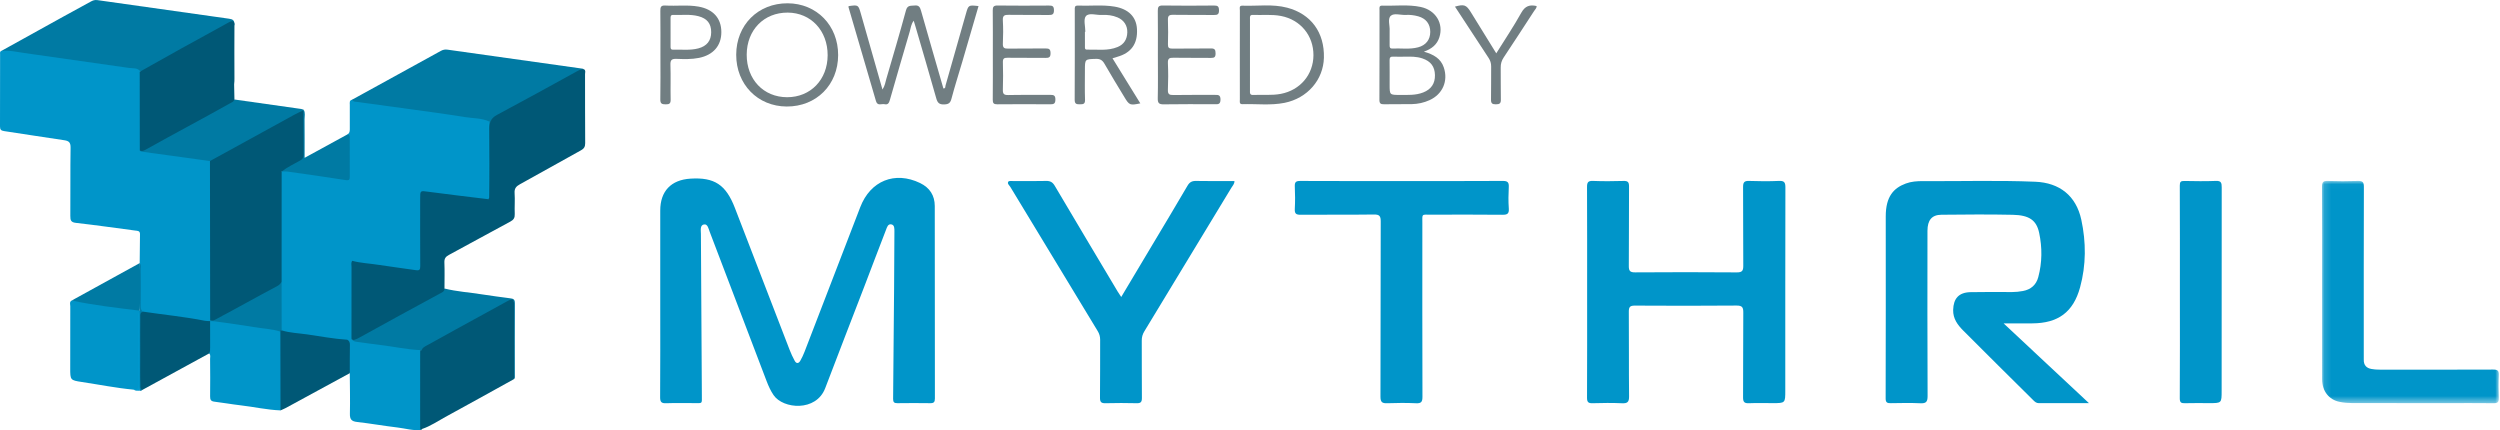 <?xml version="1.0" encoding="UTF-8"?>
<svg width="366px" height="63px" viewBox="0 0 366 63" version="1.1" xmlns="http://www.w3.org/2000/svg" xmlns:xlink="http://www.w3.org/1999/xlink">
    <!-- Generator: sketchtool 51.1 (57501) - http://www.bohemiancoding.com/sketch -->
    <title>236F7421-9010-4ABA-84AB-D1449C39B37F</title>
    <desc>Created with sketchtool.</desc>
    <defs>
        <polygon id="path-1" points="0.132 0.018 26.027 0.018 26.027 32.561 0.132 32.561"></polygon>
    </defs>
    <g id="landing" stroke="none" stroke-width="1" fill="none" fill-rule="evenodd">
        <g id="Heimdall_1440&amp;&lt;" transform="translate(-878, -3808)">
            <g id="footer" transform="translate(173, 3673)">
                <g id="who-made">
                    <g id="м-лого" transform="translate(705, 135)">
                        <path d="M96.66,44.149 L96.66,30.823 C96.66,27.992 98.235,26.331 101.085,26.153 C104.582,25.935 106.266,27.025 107.582,30.426 C110.261,37.35 112.92,44.282 115.596,51.208 C115.809,51.759 116.059,52.3 116.341,52.818 C116.589,53.275 116.925,53.235 117.168,52.806 C117.404,52.391 117.61,51.954 117.782,51.508 C120.507,44.45 123.229,37.391 125.941,30.329 C127.426,26.461 131.013,25.017 134.699,26.796 C136.121,27.482 136.847,28.621 136.85,30.161 C136.87,39.555 136.856,48.949 136.869,58.342 C136.87,58.863 136.706,59.033 136.195,59.026 C134.59,59.003 132.985,59.003 131.381,59.026 C130.902,59.033 130.747,58.875 130.752,58.393 C130.81,53.019 130.854,47.645 130.895,42.271 C130.917,39.47 130.927,36.669 130.942,33.869 C130.944,33.466 130.96,32.96 130.522,32.854 C129.988,32.725 129.85,33.292 129.708,33.656 C128.643,36.391 127.612,39.141 126.56,41.882 C124.646,46.862 122.707,51.832 120.814,56.82 C119.487,60.319 114.64,59.888 113.251,57.844 C112.817,57.205 112.505,56.514 112.234,55.803 C109.457,48.523 106.692,41.239 103.91,33.961 C103.737,33.51 103.611,32.753 103.058,32.858 C102.455,32.973 102.61,33.729 102.613,34.242 C102.654,42.105 102.708,49.969 102.751,57.833 C102.759,59.204 102.881,59.006 101.595,59.015 C100.244,59.025 98.891,58.98 97.542,59.033 C96.852,59.061 96.639,58.874 96.643,58.155 C96.676,53.487 96.66,48.818 96.66,44.149" id="Fill-1" fill="#0095C9"></path>
                        <path d="M305.819,59.017 C303.202,59.017 300.844,59.013 298.485,59.022 C298.134,59.023 297.915,58.832 297.691,58.61 C294.267,55.211 290.828,51.827 287.427,48.405 C286.613,47.586 285.91,46.669 285.942,45.376 C285.984,43.696 286.775,42.807 288.479,42.772 C290.505,42.73 292.532,42.749 294.559,42.757 C295.097,42.759 295.623,42.701 296.151,42.604 C297.321,42.389 298.099,41.708 298.403,40.573 C298.976,38.434 298.989,36.252 298.536,34.103 C298.142,32.238 297.085,31.5 294.683,31.447 C291.194,31.371 287.701,31.402 284.211,31.439 C282.817,31.455 282.183,32.232 282.181,33.788 C282.173,41.851 282.16,49.914 282.2,57.977 C282.204,58.87 281.947,59.075 281.116,59.036 C279.683,58.97 278.245,59.004 276.81,59.025 C276.305,59.033 276.058,58.949 276.059,58.338 C276.081,49.455 276.084,40.571 276.073,31.687 C276.07,28.745 277.247,27.525 279.005,26.869 C279.799,26.572 280.663,26.51 281.503,26.516 C286.991,26.551 292.48,26.377 297.967,26.606 C301.512,26.754 303.94,28.65 304.702,32.162 C305.414,35.45 305.418,38.806 304.522,42.073 C303.526,45.712 301.291,47.323 297.53,47.341 C296.22,47.347 294.91,47.342 293.327,47.342 C295.543,49.414 297.568,51.309 299.594,53.202 C301.61,55.086 303.627,56.969 305.819,59.017" id="Fill-3" fill="#0095C9"></path>
                        <path d="M232.356,42.766 C232.355,37.644 232.367,32.522 232.341,27.401 C232.338,26.729 232.466,26.457 233.204,26.487 C234.694,26.547 236.189,26.534 237.68,26.491 C238.31,26.472 238.495,26.656 238.49,27.298 C238.461,31.175 238.496,35.052 238.458,38.928 C238.451,39.677 238.648,39.88 239.397,39.875 C244.352,39.841 249.309,39.836 254.264,39.878 C255.086,39.886 255.222,39.607 255.216,38.87 C255.183,35.05 255.216,31.23 255.187,27.41 C255.182,26.732 255.328,26.459 256.063,26.488 C257.525,26.545 258.993,26.55 260.454,26.486 C261.223,26.453 261.384,26.712 261.382,27.444 C261.359,37.348 261.366,47.252 261.366,57.156 C261.366,59.018 261.366,59.018 259.512,59.018 C258.357,59.018 257.201,58.983 256.049,59.031 C255.392,59.058 255.18,58.87 255.185,58.181 C255.217,54.049 255.181,49.918 255.218,45.787 C255.226,45.005 255.079,44.726 254.223,44.733 C249.267,44.778 244.311,44.769 239.355,44.74 C238.659,44.736 238.453,44.916 238.459,45.631 C238.493,49.762 238.452,53.894 238.496,58.025 C238.505,58.863 238.252,59.073 237.454,59.036 C236.021,58.971 234.582,58.989 233.147,59.031 C232.516,59.049 232.338,58.855 232.341,58.217 C232.367,53.067 232.356,47.916 232.356,42.766" id="Fill-5" fill="#0095C9"></path>
                        <path d="M164.147,43.479 C165.676,40.918 167.163,38.428 168.65,35.938 C170.386,33.028 172.137,30.128 173.843,27.201 C174.158,26.662 174.505,26.477 175.114,26.49 C176.969,26.53 178.826,26.505 180.725,26.505 C180.726,26.943 180.443,27.208 180.265,27.502 C176.029,34.508 171.786,41.51 167.532,48.505 C167.27,48.935 167.151,49.357 167.154,49.858 C167.17,52.659 167.147,55.46 167.174,58.261 C167.18,58.853 167.005,59.044 166.413,59.03 C164.894,58.993 163.372,58.991 161.852,59.031 C161.23,59.047 161.031,58.869 161.039,58.222 C161.074,55.393 161.046,52.563 161.062,49.734 C161.064,49.261 160.945,48.866 160.7,48.463 C156.433,41.443 152.174,34.417 147.925,27.386 C147.777,27.141 147.415,26.877 147.622,26.591 C147.728,26.446 148.142,26.509 148.416,26.508 C149.993,26.502 151.57,26.533 153.146,26.49 C153.757,26.474 154.104,26.67 154.419,27.204 C157.477,32.382 160.562,37.543 163.642,42.708 C163.784,42.945 163.945,43.171 164.147,43.479" id="Fill-7" fill="#0095C9"></path>
                        <path d="M205.228,26.505 C210.153,26.505 215.079,26.519 220.004,26.488 C220.715,26.484 220.922,26.691 220.885,27.388 C220.829,28.432 220.814,29.485 220.889,30.526 C220.946,31.314 220.649,31.449 219.938,31.442 C216.477,31.406 213.015,31.42 209.553,31.428 C208.061,31.432 208.233,31.23 208.232,32.714 C208.227,41.171 208.22,49.628 208.247,58.085 C208.249,58.822 208.08,59.07 207.318,59.036 C205.914,58.972 204.503,58.979 203.098,59.033 C202.349,59.062 202.096,58.875 202.1,58.063 C202.131,49.521 202.108,40.979 202.138,32.438 C202.141,31.633 201.965,31.392 201.132,31.404 C197.558,31.454 193.983,31.41 190.409,31.44 C189.756,31.446 189.522,31.285 189.558,30.599 C189.616,29.499 189.613,28.392 189.559,27.291 C189.527,26.641 189.744,26.488 190.367,26.491 C195.321,26.515 200.274,26.505 205.228,26.505" id="Fill-9" fill="#0095C9"></path>
                        <g id="Group-13" transform="translate(339.809, 26.469)">
                            <mask id="mask-2" fill="white">
                                <use xlink:href="#path-1"></use>
                            </mask>
                            <g id="Clip-12"></g>
                            <path d="M0.146,15.049 C0.146,10.324 0.159,5.598 0.132,0.873 C0.128,0.206 0.303,-0.003 0.976,0.02 C2.439,0.071 3.905,0.072 5.368,0.02 C6.061,-0.005 6.266,0.181 6.263,0.901 C6.237,8.881 6.247,16.86 6.247,24.84 C6.247,25.292 6.259,25.745 6.248,26.198 C6.229,26.98 6.627,27.416 7.365,27.548 C7.722,27.612 8.089,27.645 8.452,27.645 C14.027,27.651 19.602,27.66 25.177,27.635 C25.835,27.632 26.059,27.797 26.024,28.479 C25.966,29.579 25.978,30.686 26.021,31.788 C26.044,32.384 25.849,32.568 25.259,32.56 C22.951,32.532 20.641,32.549 18.333,32.549 C13.743,32.549 9.153,32.555 4.564,32.541 C3.948,32.539 3.322,32.489 2.72,32.367 C1.124,32.043 0.153,30.784 0.15,29.056 C0.14,24.387 0.146,19.718 0.146,15.049" id="Fill-11" fill="#0095C9" mask="url(#mask-2)"></path>
                        </g>
                        <path d="M319.136,42.77 C319.136,37.567 319.145,32.364 319.122,27.161 C319.12,26.628 319.259,26.484 319.775,26.494 C321.323,26.524 322.872,26.549 324.417,26.486 C325.197,26.455 325.26,26.801 325.259,27.438 C325.243,37.363 325.248,47.288 325.248,57.213 C325.248,59.018 325.248,59.018 323.426,59.018 C322.244,59.018 321.061,58.994 319.88,59.029 C319.323,59.045 319.114,58.936 319.119,58.294 C319.151,53.12 319.137,47.945 319.136,42.77" id="Fill-14" fill="#0095C9"></path>
                        <path d="M124.24,0.896 C125.653,0.697 125.657,0.696 126.029,2 C127.074,5.659 128.115,9.319 129.194,13.107 C129.563,12.552 129.62,12.02 129.764,11.528 C130.737,8.196 131.726,4.868 132.634,1.518 C132.852,0.714 133.347,0.87 133.887,0.807 C134.518,0.732 134.691,1.049 134.84,1.574 C135.917,5.373 137.02,9.165 138.113,12.953 C138.46,12.948 138.379,12.679 138.424,12.52 C139.425,9.019 140.418,5.517 141.412,2.015 C141.78,0.722 141.78,0.722 143.257,0.89 C142.466,3.602 141.682,6.306 140.89,9.007 C140.358,10.821 139.777,12.623 139.295,14.45 C139.125,15.092 138.865,15.269 138.217,15.289 C137.505,15.311 137.253,15.047 137.071,14.403 C136.075,10.872 135.036,7.353 134.011,3.83 C133.94,3.587 133.863,3.346 133.768,3.035 C133.378,3.538 133.336,4.106 133.184,4.62 C132.202,7.95 131.238,11.285 130.281,14.622 C130.16,15.04 130.019,15.378 129.5,15.256 C129.065,15.154 128.467,15.571 128.242,14.795 C126.911,10.215 125.563,5.64 124.224,1.062 C124.21,1.012 124.234,0.951 124.24,0.896" id="Fill-16" fill="#717E82"></path>
                        <path d="M145.35,7.982 C145.35,5.832 145.365,3.683 145.339,1.534 C145.333,0.995 145.466,0.802 146.038,0.808 C148.543,0.839 151.047,0.832 153.552,0.813 C154.055,0.809 154.293,0.879 154.3,1.485 C154.307,2.138 154.036,2.201 153.501,2.194 C151.56,2.168 149.617,2.207 147.676,2.17 C147.048,2.158 146.776,2.278 146.817,2.99 C146.882,4.117 146.871,5.253 146.82,6.382 C146.792,7.004 147.019,7.128 147.587,7.117 C149.416,7.083 151.246,7.123 153.074,7.094 C153.61,7.085 153.796,7.22 153.799,7.791 C153.803,8.381 153.581,8.484 153.063,8.477 C151.205,8.451 149.348,8.484 147.491,8.455 C146.974,8.447 146.809,8.591 146.823,9.119 C146.858,10.447 146.867,11.778 146.82,13.106 C146.798,13.728 146.954,13.928 147.604,13.914 C149.657,13.869 151.712,13.911 153.766,13.888 C154.28,13.882 154.513,13.979 154.51,14.573 C154.507,15.153 154.301,15.274 153.774,15.269 C151.186,15.247 148.596,15.247 146.007,15.27 C145.491,15.274 145.333,15.121 145.339,14.599 C145.365,12.394 145.35,10.188 145.35,7.982" id="Fill-18" fill="#717E82"></path>
                        <path d="M169.513,8.039 C169.513,5.89 169.53,3.741 169.502,1.592 C169.495,1.033 169.599,0.798 170.229,0.807 C172.733,0.843 175.237,0.837 177.742,0.81 C178.285,0.804 178.454,0.948 178.461,1.511 C178.468,2.106 178.238,2.2 177.723,2.194 C175.725,2.169 173.727,2.207 171.729,2.169 C171.127,2.158 170.963,2.343 170.985,2.931 C171.029,4.117 171.019,5.306 170.988,6.493 C170.976,6.976 171.129,7.121 171.608,7.115 C173.493,7.09 175.379,7.127 177.263,7.091 C177.841,7.08 177.957,7.285 177.959,7.817 C177.962,8.346 177.798,8.486 177.285,8.478 C175.456,8.449 173.626,8.49 171.798,8.453 C171.197,8.441 170.952,8.557 170.981,9.23 C171.039,10.528 171.038,11.833 170.981,13.131 C170.952,13.797 171.186,13.922 171.792,13.911 C173.789,13.874 175.788,13.903 177.786,13.893 C178.285,13.891 178.694,13.83 178.68,14.599 C178.667,15.315 178.296,15.26 177.826,15.259 C175.349,15.252 172.873,15.234 170.397,15.275 C169.717,15.286 169.478,15.131 169.496,14.402 C169.546,12.282 169.513,10.16 169.513,8.039" id="Fill-20" fill="#717E82"></path>
                        <path d="M219.053,7.808 C220.327,5.764 221.606,3.866 222.713,1.872 C223.274,0.862 223.963,0.654 224.967,0.886 C224.971,1.195 224.74,1.387 224.592,1.613 C223.115,3.883 221.643,6.154 220.143,8.408 C219.83,8.878 219.694,9.344 219.704,9.906 C219.731,11.46 219.688,13.015 219.726,14.569 C219.74,15.147 219.529,15.269 219.001,15.272 C218.462,15.276 218.271,15.136 218.284,14.566 C218.321,12.956 218.283,11.344 218.305,9.734 C218.311,9.258 218.185,8.867 217.925,8.473 C216.278,5.982 214.649,3.479 213.007,0.97 C214.353,0.588 214.666,0.706 215.336,1.792 C216.548,3.758 217.763,5.722 219.053,7.808" id="Fill-22" fill="#717E82"></path>
                        <path d="M208.361,13.534 C207.256,13.969 206.095,13.897 204.943,13.897 C203.442,13.896 203.442,13.897 203.442,12.399 C203.442,11.211 203.454,10.022 203.436,8.834 C203.429,8.44 203.545,8.27 203.959,8.291 C204.493,8.319 205.029,8.298 205.816,8.298 C206.464,8.287 207.365,8.257 208.238,8.552 C209.459,8.963 210.051,9.741 210.077,10.992 C210.102,12.222 209.531,13.074 208.361,13.534 M203.604,2.319 C204.081,1.874 205.049,2.225 205.8,2.184 C206.423,2.149 207.037,2.225 207.633,2.39 C208.774,2.708 209.393,3.529 209.389,4.67 C209.385,5.81 208.761,6.62 207.613,6.927 C206.371,7.259 205.099,7.045 203.841,7.105 C203.475,7.122 203.437,6.91 203.44,6.623 C203.448,5.974 203.442,5.326 203.442,4.677 C203.442,4.62 203.438,4.564 203.442,4.508 C203.499,3.758 203.116,2.773 203.604,2.319 M211.371,9.873 C210.929,8.563 209.871,7.965 208.459,7.565 C209.635,7.144 210.386,6.513 210.722,5.463 C211.371,3.437 210.194,1.485 207.996,1.02 C206.135,0.625 204.24,0.887 202.362,0.824 C201.852,0.807 201.96,1.189 201.96,1.478 C201.955,5.857 201.966,10.236 201.945,14.615 C201.943,15.161 202.141,15.274 202.632,15.264 C203.98,15.235 205.331,15.268 206.68,15.244 C207.585,15.228 208.465,15.037 209.293,14.659 C211.2,13.789 212.042,11.862 211.371,9.873" id="Fill-24" fill="#717E82"></path>
                        <path d="M187.523,13.74 C186.18,13.998 184.828,13.835 183.483,13.903 C182.939,13.931 182.994,13.593 182.995,13.247 C182.997,11.522 182.996,9.797 182.996,8.072 C182.996,6.318 182.995,4.565 182.997,2.811 C182.998,2.511 182.918,2.162 183.423,2.183 C184.798,2.24 186.177,2.074 187.548,2.34 C190.385,2.889 192.306,5.205 192.289,8.093 C192.273,10.928 190.342,13.199 187.523,13.74 M188.437,1.125 C186.274,0.557 184.066,0.912 181.879,0.831 C181.362,0.812 181.518,1.245 181.517,1.517 C181.506,3.667 181.511,5.818 181.511,7.969 C181.511,10.176 181.508,12.384 181.514,14.591 C181.515,14.876 181.395,15.268 181.91,15.251 C183.96,15.185 186.027,15.465 188.06,15.055 C191.414,14.378 193.742,11.68 193.821,8.448 C193.911,4.743 191.932,2.043 188.437,1.125" id="Fill-26" fill="#717E82"></path>
                        <path d="M115.239,14.232 C111.777,14.231 109.302,11.623 109.318,7.995 C109.335,4.387 111.842,1.822 115.331,1.845 C118.721,1.867 121.177,4.494 121.167,8.088 C121.157,11.66 118.674,14.233 115.239,14.232 M115.311,0.482 C110.977,0.464 107.79,3.652 107.781,8.012 C107.773,12.346 110.923,15.577 115.174,15.594 C119.509,15.612 122.696,12.426 122.704,8.065 C122.713,3.731 119.562,0.5 115.311,0.482" id="Fill-28" fill="#717E82"></path>
                        <path d="M159.127,7.264 C158.783,7.273 158.837,6.986 158.835,6.771 C158.829,6.065 158.833,5.358 158.833,4.652 C158.854,4.652 158.874,4.652 158.895,4.652 C158.895,3.866 158.589,2.818 158.975,2.362 C159.429,1.825 160.503,2.234 161.307,2.189 C162.1,2.144 162.883,2.239 163.619,2.552 C164.547,2.946 165.072,3.758 165.037,4.756 C165.003,5.745 164.561,6.488 163.628,6.878 C162.171,7.487 160.635,7.225 159.127,7.264 M164.936,11.886 C164.256,10.784 163.577,9.681 162.869,8.531 C163.137,8.449 163.344,8.381 163.553,8.323 C165.611,7.75 166.57,6.407 166.454,4.256 C166.358,2.47 165.211,1.315 163.177,0.97 C161.387,0.666 159.582,0.891 157.785,0.82 C157.293,0.801 157.347,1.136 157.347,1.446 C157.347,5.831 157.36,10.215 157.333,14.599 C157.329,15.223 157.598,15.275 158.088,15.27 C158.56,15.265 158.871,15.255 158.848,14.611 C158.797,13.17 158.832,11.727 158.832,10.284 C158.832,8.633 158.833,8.665 160.439,8.62 C161.056,8.603 161.393,8.804 161.698,9.34 C162.634,10.982 163.631,12.59 164.607,14.21 C165.331,15.413 165.421,15.449 166.941,15.132 C166.264,14.037 165.6,12.962 164.936,11.886" id="Fill-30" fill="#717E82"></path>
                        <path d="M102.234,7.084 C101.017,7.406 99.772,7.231 98.539,7.272 C98.153,7.285 98.17,7.022 98.171,6.761 C98.171,6.083 98.171,5.404 98.171,4.726 C98.171,4.048 98.172,3.37 98.17,2.691 C98.169,2.425 98.167,2.172 98.548,2.185 C99.78,2.23 101.025,2.05 102.243,2.368 C103.528,2.703 104.122,3.454 104.118,4.719 C104.114,5.953 103.483,6.753 102.234,7.084 M102.282,0.97 C100.662,0.678 99.027,0.908 97.403,0.81 C96.775,0.772 96.666,1.026 96.673,1.588 C96.702,3.735 96.685,5.883 96.685,8.03 C96.685,10.206 96.71,12.382 96.67,14.556 C96.657,15.21 96.935,15.268 97.466,15.276 C98.007,15.285 98.195,15.143 98.183,14.572 C98.147,12.878 98.209,11.181 98.152,9.487 C98.126,8.753 98.369,8.595 99.05,8.619 C100.141,8.658 101.238,8.695 102.327,8.476 C104.413,8.057 105.614,6.692 105.606,4.691 C105.599,2.677 104.415,1.355 102.282,0.97" id="Fill-32" fill="#717E82"></path>
                        <path d="M33.905,4.402 C33.904,3.376 33.891,3.366 33.03,3.832 C29.34,5.83 25.663,7.855 21.985,9.876 C21.505,10.139 21.061,10.534 20.455,10.506 C19.119,10.107 17.728,10.043 16.361,9.832 C13.692,9.42 11.015,9.057 8.339,8.681 C5.774,8.32 3.208,7.968 0.641,7.617 C0.475,7.594 0.302,7.612 0.18,7.464 C3.234,5.773 6.287,4.079 9.344,2.391 C10.651,1.67 11.966,0.964 13.273,0.241 C13.575,0.074 13.865,-0.039 14.229,0.013 C20.662,0.93 27.096,1.844 33.532,2.739 C34.098,2.817 34.333,2.976 34.322,3.622" id="Fill-34" fill="#007AA3"></path>
                        <path d="M71.737,17.865 C71.552,17.266 71.009,17.308 70.562,17.239 C69.064,17.008 67.559,16.814 66.057,16.606 C61.219,15.935 56.389,15.202 51.541,14.599 C51.113,14.707 51.212,15.059 51.211,15.351 C51.204,16.498 51.201,17.645 51.212,18.792 C51.215,19.138 51.213,19.463 50.878,19.671 C51.016,21.448 50.927,23.228 50.944,25.007 C50.955,26.107 50.892,26.152 49.778,25.99 C47.33,25.636 44.882,25.277 42.432,24.937 C41.971,24.872 41.475,24.737 41.107,25.194 C40.966,25.481 40.959,25.793 40.959,26.102 C40.958,31.143 40.942,36.184 40.969,41.225 C40.952,42.943 40.952,44.661 40.963,46.379 C40.968,47.023 40.873,47.676 41.095,48.307 C41.477,48.902 42.126,48.839 42.689,48.914 C44.28,49.124 45.864,49.387 47.457,49.577 C48.591,49.713 49.707,50.035 50.863,49.95 C50.975,51.138 50.928,52.331 50.946,53.522 C50.952,53.908 50.885,54.32 51.206,54.635 C51.219,56.61 51.273,58.585 51.225,60.558 C51.205,61.376 51.452,61.684 52.269,61.776 C54.247,61.998 56.21,62.353 58.187,62.584 C59.332,62.718 60.456,63.075 61.629,62.953 C61.737,59.861 61.657,56.767 61.671,53.674 C61.675,52.89 61.753,52.101 61.61,51.319 C61.381,51.001 61.021,51.023 60.696,50.977 C57.648,50.539 54.606,50.048 51.542,49.721 L51.543,49.498 C51.621,49.274 51.603,48.999 51.604,48.74 C51.614,45.723 51.605,42.704 51.613,39.686 C51.614,39.359 51.516,39.001 51.794,38.718 C52.611,38.488 53.406,38.774 54.202,38.874 C56.322,39.14 58.431,39.49 60.551,39.765 C61.561,39.897 61.72,39.743 61.761,38.788 C61.772,38.534 61.767,38.28 61.767,38.025 C61.767,35.171 61.764,32.317 61.768,29.463 C61.77,28.269 61.806,28.241 62.942,28.376 C65.426,28.673 67.908,28.989 70.389,29.319 C70.799,29.373 71.23,29.506 71.577,29.134 C71.774,28.764 71.712,28.36 71.714,27.968 C71.733,24.6 71.69,21.233 71.737,17.865" id="Fill-36" fill="#0095C9"></path>
                        <path d="M41.208,48.628 C40.918,48.089 40.369,48.102 39.883,48.031 C37.162,47.63 34.438,47.245 31.715,46.856 C31.428,46.815 31.143,46.772 30.887,46.917 C30.891,46.909 30.898,46.903 30.902,46.895 C30.942,46.794 30.974,46.69 30.992,46.582 C31.023,46.386 31.026,46.188 31.026,45.991 C31.034,38.88 31.031,31.768 31.028,24.656 C31.027,24.318 31.031,23.977 30.882,23.659 C30.608,23.263 30.178,23.227 29.761,23.173 C26.947,22.812 24.144,22.373 21.334,21.985 C21.111,21.954 20.876,21.967 20.773,21.704 C20.656,18.468 20.752,15.227 20.718,11.987 C20.713,11.51 20.762,11.028 20.619,10.559 C20.212,9.865 19.478,10.031 18.877,9.944 C13.76,9.204 8.638,8.495 3.52,7.755 C2.415,7.595 1.313,7.325 0.18,7.464 C-0.064,7.574 0.013,7.798 0.013,7.981 C0.008,11.489 0.017,14.996 6.75900277e-05,18.503 C-0.002,18.967 0.139,19.124 0.601,19.192 C3.522,19.62 6.434,20.103 9.356,20.521 C10.055,20.621 10.345,20.815 10.332,21.608 C10.279,24.945 10.324,28.283 10.296,31.621 C10.291,32.258 10.388,32.547 11.122,32.63 C14.027,32.958 16.921,33.377 19.82,33.758 C20.157,33.802 20.506,33.775 20.495,34.291 C20.467,35.701 20.463,37.111 20.449,38.52 C20.443,38.573 20.436,38.625 20.43,38.677 C20.323,40.733 20.399,42.789 20.389,44.845 C20.387,45.234 20.5,45.569 20.88,45.754 C21.246,45.912 21.638,45.968 22.026,46.025 C24.637,46.412 27.265,46.691 29.864,47.166 C30.142,47.216 30.422,47.243 30.69,47.121 C30.708,47.111 30.721,47.096 30.737,47.085 C30.262,48.624 30.486,50.187 30.61,51.745 C30.879,51.966 30.756,52.271 30.758,52.536 C30.772,54.372 30.787,56.208 30.761,58.043 C30.755,58.536 30.89,58.745 31.391,58.806 C32.673,58.959 33.945,59.193 35.227,59.34 C37.177,59.565 39.099,60.007 41.066,60.081 C41.352,59.754 41.334,59.349 41.335,58.955 C41.34,55.819 41.341,52.682 41.335,49.545 C41.334,49.235 41.332,48.922 41.208,48.628" id="Fill-38" fill="#0095C9"></path>
                        <path d="M20.47,45.455 C20.058,45.159 19.565,45.163 19.098,45.097 C17.289,44.841 15.484,44.557 13.672,44.324 C12.616,44.188 11.574,43.907 10.495,43.998 C10.132,44.203 10.29,44.553 10.289,44.837 C10.277,47.858 10.281,50.878 10.281,53.899 C10.281,55.629 10.276,55.668 11.981,55.924 C14.505,56.304 17.01,56.806 19.554,57.046 C20.211,57.263 20.509,57 20.512,56.329 C20.513,56.019 20.516,55.709 20.518,55.399 C20.538,52.186 20.477,48.973 20.548,45.76 C20.549,45.651 20.524,45.55 20.47,45.455" id="Fill-40" fill="#0095C9"></path>
                        <path d="M50.878,19.671 C51.238,19.722 51.202,19.998 51.202,20.251 C51.203,22.11 51.198,23.97 51.207,25.83 C51.209,26.281 51.149,26.454 50.587,26.363 C47.756,25.908 44.914,25.52 42.075,25.118 C41.8,25.079 41.515,25.11 41.235,25.108 C41.186,24.909 41.314,24.794 41.441,24.685 C41.656,24.502 41.901,24.364 42.142,24.221 C44.555,22.79 44.157,23.514 44.195,20.67 C44.211,19.517 44.198,18.365 44.198,17.212 C44.198,16.844 44.205,16.479 44.406,16.152 C44.426,16.126 44.448,16.101 44.469,16.076 C44.727,16.522 44.582,17.009 44.587,17.474 C44.607,19.309 44.595,21.144 44.595,23.106 C46.751,21.928 48.815,20.799 50.878,19.671" id="Fill-42" fill="#007AA3"></path>
                        <path d="M61.523,51.256 C61.629,51.254 61.735,51.252 61.841,51.25 C61.843,55.094 61.844,58.938 61.846,62.782 C61.774,62.839 61.701,62.896 61.629,62.953 C61.475,62.756 61.526,62.523 61.526,62.303 C61.523,58.621 61.523,54.939 61.523,51.256" id="Fill-44" fill="#00536E"></path>
                        <path d="M20.448,45.482 C20.451,43.178 20.454,40.874 20.457,38.571 C20.731,38.788 20.605,39.092 20.607,39.355 C20.618,41.151 20.618,42.947 20.608,44.743 C20.606,45.093 20.616,45.414 20.946,45.624 C20.946,45.624 20.952,45.675 20.952,45.675 C20.694,45.789 20.698,46.017 20.698,46.248 C20.702,49.752 20.693,53.256 20.702,56.76 C20.702,56.851 20.746,56.92 20.783,56.996 C20.8,57.032 20.804,57.069 20.795,57.108 C20.704,57.232 20.584,57.24 20.45,57.198 C20.336,57.051 20.367,56.877 20.367,56.711 C20.365,53.191 20.365,49.671 20.366,46.151 C20.366,45.984 20.344,45.812 20.439,45.658 C20.442,45.599 20.445,45.541 20.448,45.482" id="Fill-46" fill="#007DA9"></path>
                        <path d="M20.44,45.658 C20.443,49.505 20.447,53.352 20.45,57.198 C20.141,57.208 19.831,57.227 19.554,57.046 C20.152,57.107 20.294,56.813 20.29,56.247 C20.267,53.01 20.276,49.774 20.284,46.537 C20.285,46.241 20.172,45.911 20.44,45.658" id="Fill-48" fill="#009AD0"></path>
                        <path d="M52.261,14.921 C54.856,15.266 57.451,15.62 60.044,15.983 C62.719,16.357 65.398,16.707 68.064,17.141 C69.261,17.336 70.511,17.265 71.646,17.803 C71.563,17.928 71.565,18.068 71.565,18.21 C71.565,21.731 71.565,25.252 71.565,28.773 C71.565,28.914 71.563,29.055 71.646,29.179 C71.935,28.933 71.811,28.598 71.812,28.304 C71.82,24.995 71.826,21.687 71.808,18.378 C71.805,17.868 71.942,17.565 72.415,17.309 C76.79,14.939 81.15,12.541 85.515,10.152 C85.439,10.118 85.365,10.063 85.286,10.052 C78.696,9.124 72.105,8.2 65.515,7.27 C65.165,7.221 64.862,7.274 64.549,7.446 C60.216,9.836 55.878,12.216 51.541,14.599 C51.694,14.906 51.978,14.884 52.261,14.921" id="Fill-50" fill="#007AA3"></path>
                        <path d="M74.721,43.676 C73.331,43.485 71.937,43.316 70.552,43.094 C68.726,42.801 66.873,42.691 65.073,42.238 C64.851,42.407 64.648,42.61 64.406,42.742 C60.121,45.073 55.831,47.396 51.542,49.721 C51.769,50.026 52.101,50.03 52.439,50.072 C53.514,50.203 54.582,50.388 55.657,50.508 C57.616,50.726 59.546,51.175 61.523,51.256 C61.631,51.356 61.737,51.354 61.841,51.25 C62.468,50.881 63.087,50.496 63.724,50.145 C67.244,48.202 70.766,46.266 74.292,44.335 C74.53,44.205 74.788,43.93 75.049,44.06 C75.34,44.203 75.188,44.568 75.189,44.833 C75.204,48.395 75.207,51.958 75.213,55.521 C75.408,55.425 75.371,55.242 75.371,55.08 C75.369,51.495 75.354,47.91 75.375,44.326 C75.379,43.798 75.102,43.728 74.721,43.676" id="Fill-52" fill="#007AA3"></path>
                        <path d="M34.322,14.566 C33.506,15.005 32.687,15.44 31.875,15.886 C29.611,17.129 27.37,18.419 25.079,19.611 C23.54,20.412 22.097,21.4 20.467,22.024 C20.541,22.165 20.67,22.193 20.815,22.213 C24.123,22.666 27.431,23.122 30.739,23.578 C31.087,23.738 31.321,23.48 31.581,23.339 C34.537,21.732 37.502,20.142 40.442,18.506 C41.783,17.759 43.209,17.154 44.429,16.195 C44.442,16.155 44.456,16.115 44.469,16.076 C44.339,16.032 44.212,15.968 44.079,15.949 C40.827,15.485 37.574,15.026 34.322,14.566" id="Fill-54" fill="#007AA3"></path>
                        <path d="M20.449,38.52 C17.131,40.346 13.813,42.172 10.495,43.998 C13.782,44.699 17.118,45.069 20.448,45.482 C20.587,43.179 20.573,40.875 20.457,38.571 L20.449,38.52 Z" id="Fill-56" fill="#007AA3"></path>
                        <path d="M40.662,41.598 C37.719,43.197 34.778,44.797 31.826,46.379 C31.492,46.558 31.219,46.917 30.768,46.828 C30.764,46.889 30.76,46.949 30.756,47.01 C30.979,47.02 31.205,47.012 31.425,47.043 C33.322,47.313 35.225,47.551 37.113,47.877 C38.423,48.104 39.766,48.138 41.045,48.545 C41.108,48.485 41.171,48.425 41.234,48.365 C41.232,45.988 41.231,43.611 41.229,41.234 C41.04,41.356 40.859,41.492 40.662,41.598" id="Fill-58" fill="#007AA3"></path>
                        <path d="M71.646,17.803 L71.647,29.179 C71.59,29.184 71.534,29.179 71.48,29.162 C71.48,25.668 71.476,22.174 71.483,18.68 C71.484,18.385 71.371,18.053 71.646,17.803" id="Fill-60" fill="#009BD1"></path>
                        <path d="M20.783,56.996 C20.5,56.782 20.626,56.474 20.625,56.211 C20.615,52.965 20.611,49.719 20.627,46.473 C20.629,46.196 20.388,45.749 20.952,45.675 C20.73,46.005 20.787,46.38 20.787,46.744 C20.784,50.161 20.784,53.578 20.783,56.996" id="Fill-62" fill="#00516C"></path>
                        <path d="M85.515,10.152 C85.162,10.1 84.85,10.226 84.553,10.391 C80.64,12.561 76.71,14.7 72.769,16.816 C71.903,17.281 71.62,17.885 71.629,18.848 C71.661,22.21 71.682,25.572 71.622,28.934 C71.592,29.021 71.544,29.097 71.48,29.162 C68.561,28.803 65.638,28.468 62.723,28.075 C61.506,27.911 61.512,27.856 61.512,29.114 C61.512,32.394 61.5,35.675 61.524,38.955 C61.528,39.482 61.412,39.635 60.874,39.552 C59.074,39.274 57.263,39.068 55.465,38.78 C54.167,38.571 52.845,38.527 51.568,38.184 C51.353,38.461 51.464,38.783 51.463,39.082 C51.453,42.525 51.458,45.968 51.456,49.413 C51.427,49.725 51.575,49.825 51.86,49.753 C52.135,49.684 52.385,49.552 52.631,49.416 C56.537,47.25 60.459,45.114 64.385,42.985 C64.684,42.823 65.082,42.707 65.072,42.238 C65.073,40.965 65.11,39.691 65.059,38.421 C65.036,37.845 65.249,37.574 65.73,37.316 C68.732,35.704 71.709,34.046 74.714,32.44 C75.215,32.173 75.382,31.874 75.358,31.321 C75.315,30.304 75.407,29.281 75.337,28.268 C75.289,27.584 75.574,27.274 76.126,26.971 C79.114,25.332 82.076,23.647 85.06,22.002 C85.511,21.753 85.675,21.475 85.671,20.949 C85.644,17.583 85.66,14.217 85.65,10.851 C85.649,10.619 85.785,10.339 85.515,10.152" id="Fill-64" fill="#005876"></path>
                        <path d="M21.467,21.833 C25.505,19.57 29.603,17.416 33.638,15.147 C33.902,14.999 34.218,14.907 34.322,14.566 C34.307,13.831 34.292,13.095 34.277,12.36 C34.322,11.965 34.323,11.776 34.322,11.477 C34.312,8.881 34.305,6.218 34.322,3.622 C34.326,3.028 34,2.99 33.479,3.281 C31.151,4.579 28.806,5.844 26.474,7.135 C24.462,8.249 22.461,9.381 20.455,10.506 C20.459,14.345 20.463,18.185 20.467,22.024 C20.847,22.21 21.164,22.003 21.467,21.833" id="Fill-66" fill="#005876"></path>
                        <path d="M75.277,44.766 C75.277,43.74 75.089,43.634 74.154,44.156 C73.146,44.719 72.129,45.262 71.12,45.822 C68.265,47.406 65.384,48.942 62.54,50.544 C62.201,50.735 61.821,50.895 61.706,51.329 C61.65,51.548 61.621,51.772 61.62,51.998 C61.596,55.331 61.609,58.664 61.614,61.996 C61.614,62.277 61.609,62.568 61.846,62.782 C63.046,62.373 64.087,61.65 65.189,61.05 C68.54,59.226 71.873,57.367 75.213,55.521 C75.33,55.279 75.275,55.021 75.275,54.77 C75.279,51.435 75.278,48.101 75.277,44.766" id="Fill-68" fill="#005876"></path>
                        <path d="M50.844,49.736 C48.86,49.616 46.91,49.232 44.948,48.953 C43.708,48.777 42.443,48.74 41.234,48.365 C41.079,48.328 41.01,48.381 41.045,48.545 C41.052,52.391 41.059,56.236 41.066,60.081 C41.318,59.967 41.578,59.869 41.821,59.737 C44.951,58.039 48.078,56.337 51.206,54.635 C51.21,53.257 51.203,51.879 51.227,50.501 C51.232,50.155 51.144,49.904 50.844,49.736" id="Fill-70" fill="#005876"></path>
                        <path d="M30.76,47.005 C30.508,46.993 30.25,47.014 30.005,46.965 C27.009,46.359 23.964,46.083 20.946,45.624 C20.898,45.651 20.851,45.678 20.804,45.706 C20.51,46 20.554,46.383 20.552,46.745 C20.542,48.217 20.534,49.688 20.551,51.159 C20.574,53.053 20.469,54.949 20.611,56.841 C20.648,56.948 20.708,57.037 20.795,57.108 C24.066,55.321 27.338,53.533 30.609,51.746 C30.781,51.47 30.763,51.161 30.762,50.854 C30.76,49.571 30.761,48.288 30.76,47.005" id="Fill-72" fill="#005876"></path>
                        <path d="M41.235,25.108 C42.06,24.472 42.996,24.022 43.9,23.522 C44.257,23.325 44.45,23.113 44.445,22.675 C44.417,20.501 44.416,18.326 44.406,16.152 C43.977,16.359 43.539,16.549 43.121,16.778 C38.992,19.041 34.866,21.31 30.739,23.578 C30.749,31.328 30.758,39.078 30.768,46.828 C31.153,47.061 31.469,46.816 31.776,46.653 C34.729,45.088 37.635,43.439 40.591,41.881 C40.879,41.729 41.081,41.514 41.229,41.234 C41.231,35.859 41.233,30.483 41.235,25.108" id="Fill-74" fill="#005876"></path>
                    </g>
                </g>
            </g>
        </g>
    </g>
</svg>